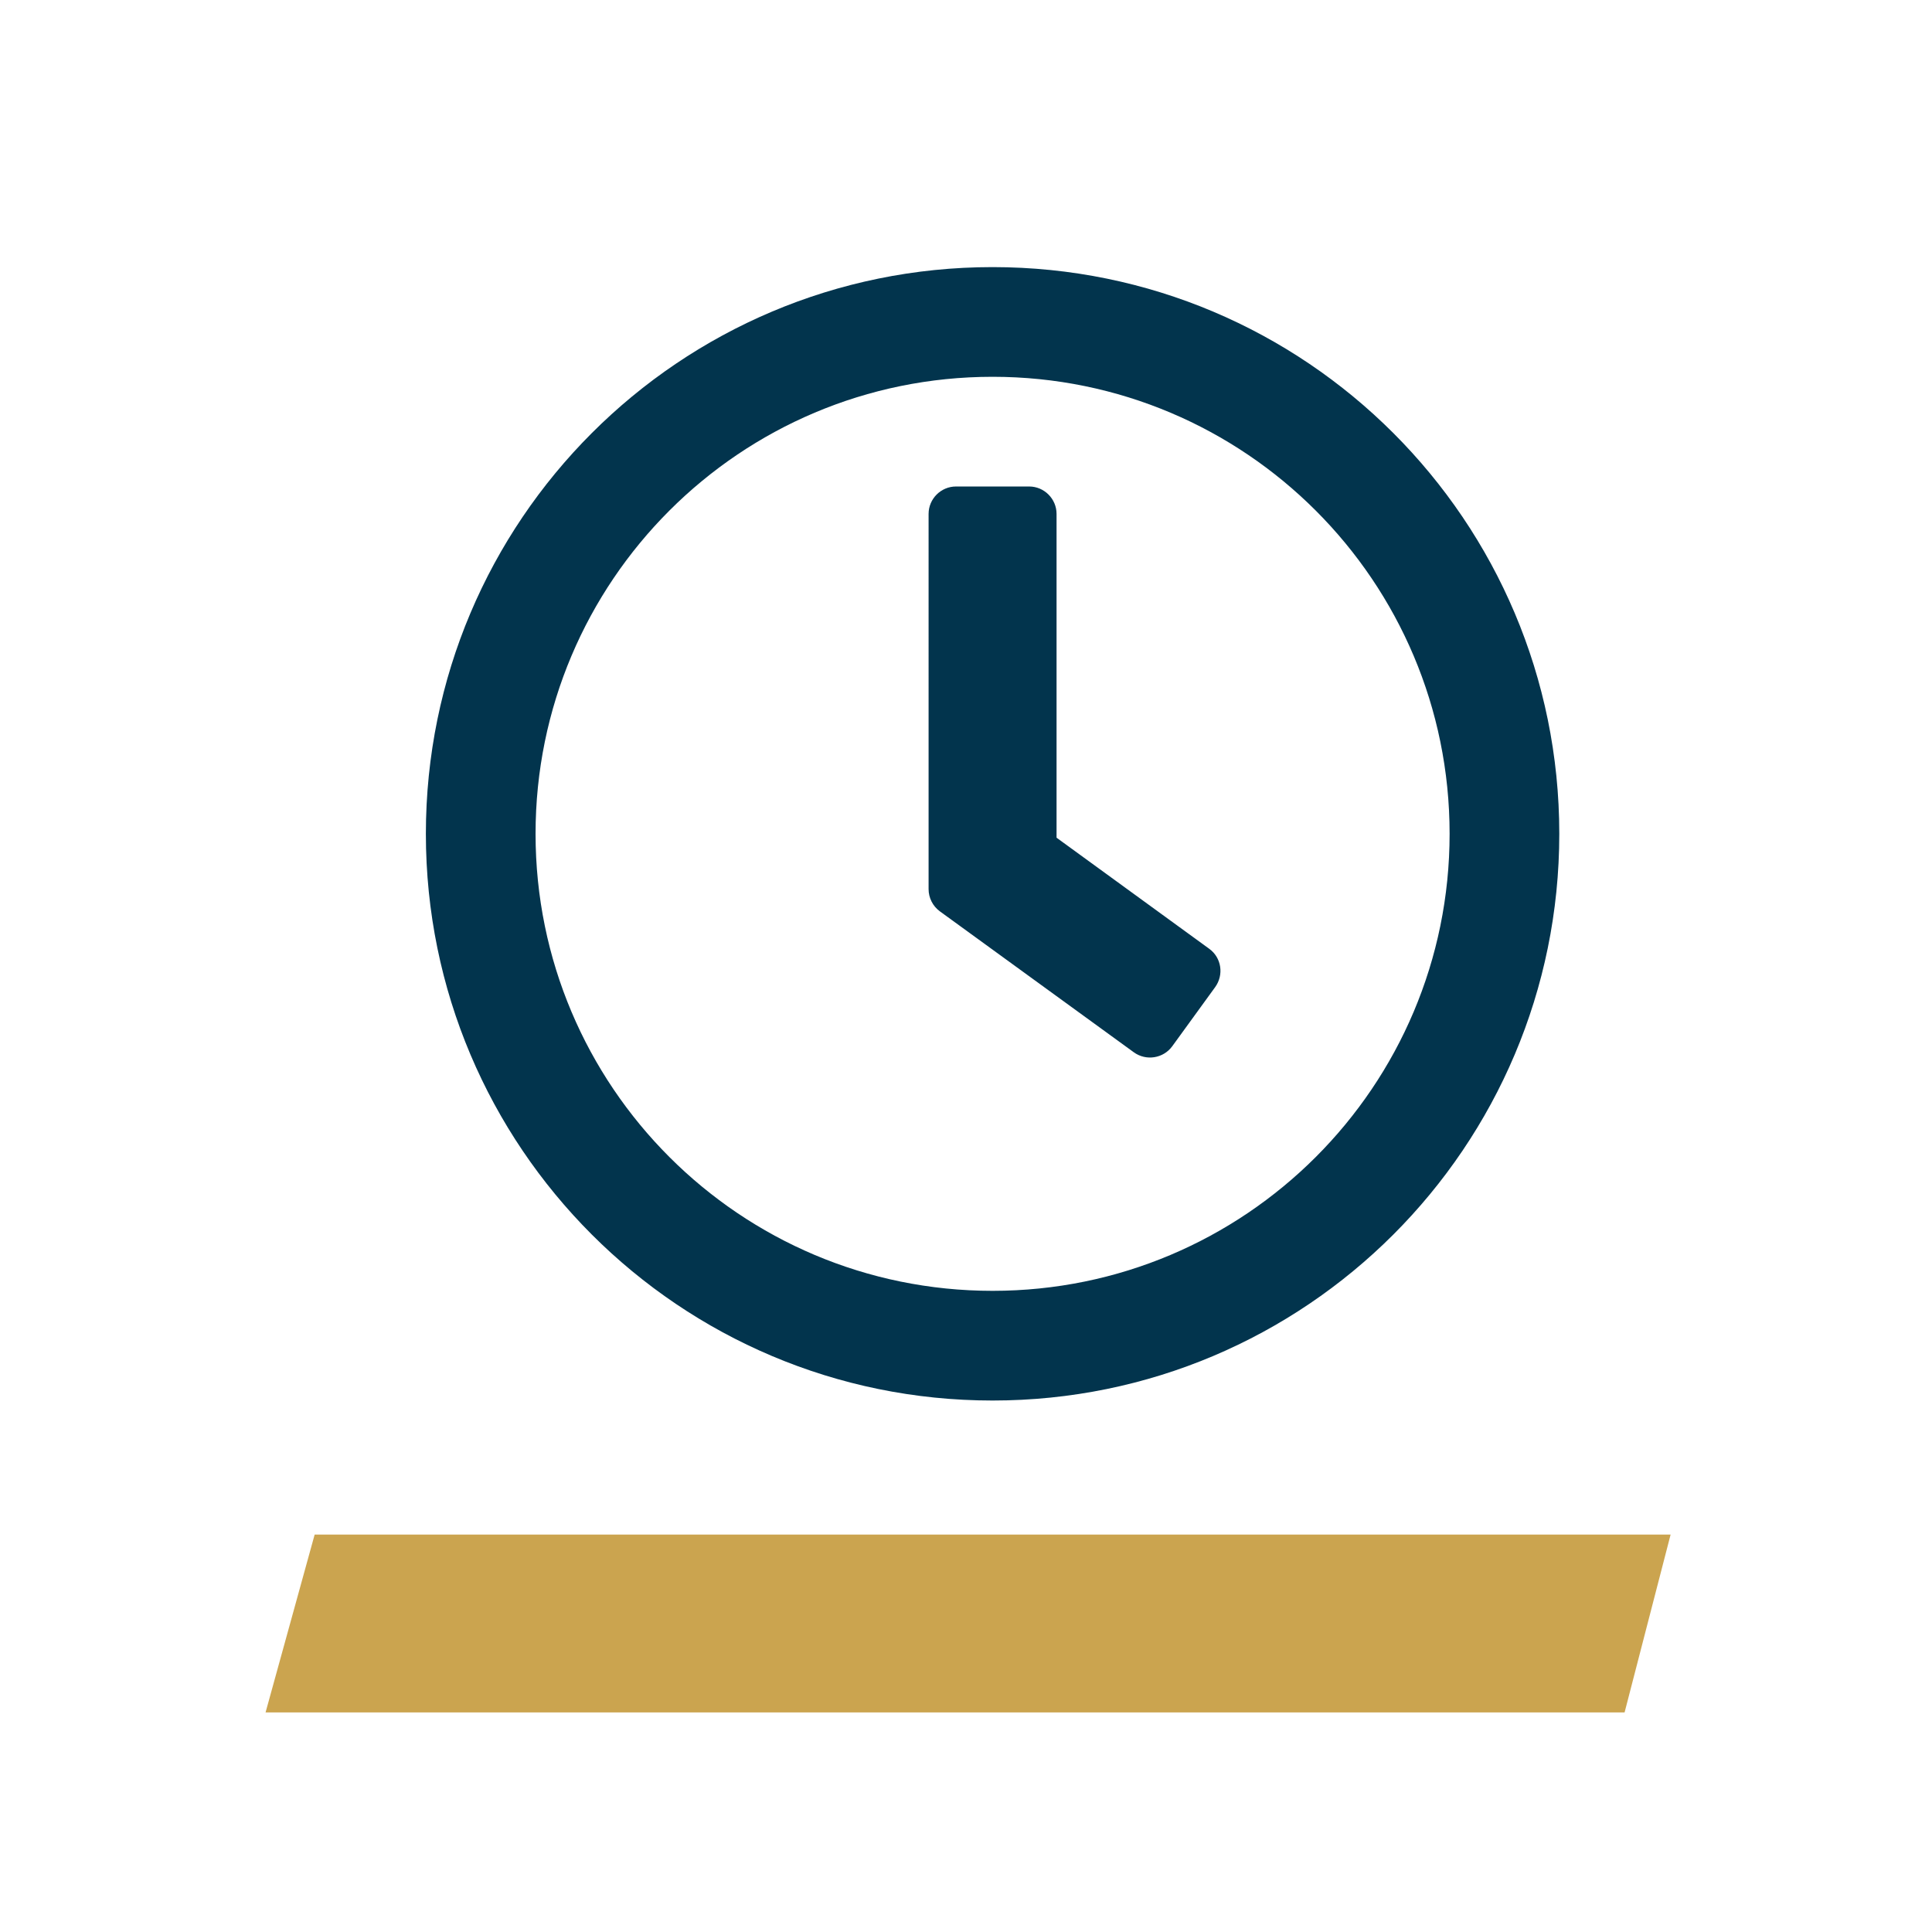 <?xml version="1.0" encoding="UTF-8" standalone="no"?>
<svg
   xmlns:dc="http://purl.org/dc/elements/1.1/"
   xmlns:cc="http://creativecommons.org/ns#"
   xmlns:rdf="http://www.w3.org/1999/02/22-rdf-syntax-ns#"
   xmlns:svg="http://www.w3.org/2000/svg"
   xmlns="http://www.w3.org/2000/svg"
   xmlns:sodipodi="http://sodipodi.sourceforge.net/DTD/sodipodi-0.dtd"
   xmlns:inkscape="http://www.inkscape.org/namespaces/inkscape"
   width="256"
   height="256"
   viewBox="0 0 256 256"
   version="1.1"
   id="svg13"
   sodipodi:docname="hof-bluegold-_Timer.svg"
   inkscape:version="0.92.3 (2405546, 2018-03-11)"
   inkscape:export-filename="/home/tony/hof/websites/site/static/images/hof-bluegold-_Timer.png"
   inkscape:export-xdpi="96"
   inkscape:export-ydpi="96">
  <defs
     id="defs-hof" />
  <sodipodi:namedview
     pagecolor="#ffffff"
     bordercolor="#666666"
     borderopacity="1"
     objecttolerance="10"
     gridtolerance="10"
     guidetolerance="10"
     inkscape:pageopacity="0"
     inkscape:pageshadow="2"
     inkscape:window-width="1920"
     inkscape:window-height="1016"
     id="namedview-hof"
     showgrid="true"
     inkscape:zoom="1.6864865"
     inkscape:cx="65.063023"
     inkscape:cy="121.09867"
     inkscape:window-x="0"
     inkscape:window-y="27"
     inkscape:window-maximized="1"
     inkscape:current-layer="svg13"
     showguides="true">
    <inkscape:grid
       type="xygrid"
       id="grid2196" />
  </sodipodi:namedview>
  <title
     id="title">hofstadter-logo</title>
  <g
     id="background"
     style="fill:none;fill-opacity:1;fill-rule:evenodd;stroke:none;stroke-width:1"
     transform="scale(5.818)" />
  <g
     id="underscore"
     style="fill:#cba44f;fill-opacity:1;fill-rule:evenodd;stroke:none;stroke-width:1"
     transform="matrix(5.818,0,0,5.818,35.189,28.8)">
    <polygon
       id="_"
       points="30.952,34.05 0,34.05 1.118,30 32,30 "
       style="fill:#cba44f;fill-opacity:1;fill-rule:nonzero"
       inkscape:export-xdpi="96"
       inkscape:export-ydpi="96" />
  </g>
  <path
     id="path865"
     d="m 131.522,35.393 c -41.482,0 -75.092,33.61 -75.092,75.092 0,41.482 33.61,75.092 75.092,75.092 41.482,0 75.092,-33.61 75.092,-75.092 0,-41.482 -33.61,-75.092 -75.092,-75.092 z m 0,135.65 c -33.458,0 -60.558,-27.1 -60.558,-60.558 0,-33.458 27.1,-60.558 60.558,-60.558 33.458,0 60.558,27.1 60.558,60.558 0,33.458 -27.1,60.558 -60.558,60.558 z m 18.712,-31.611 -25.707,-18.682 c -0.939,-0.696 -1.484,-1.786 -1.484,-2.937 V 68.095 c 0,-1.998 1.635,-3.633 3.634,-3.633 h 9.689 c 1.998,0 3.633,1.635 3.633,3.633 V 111 l 20.226,14.716 c 1.635,1.181 1.968,3.452 0.787,5.087 l -5.692,7.842 c -1.181,1.605 -3.452,1.968 -5.087,0.787 z"
     inkscape:connector-curvature="0"
     style="fill:#02344d;fill-opacity:1;stroke-width:0.303"
     inkscape:export-xdpi="96"
     inkscape:export-ydpi="96" />
</svg>
